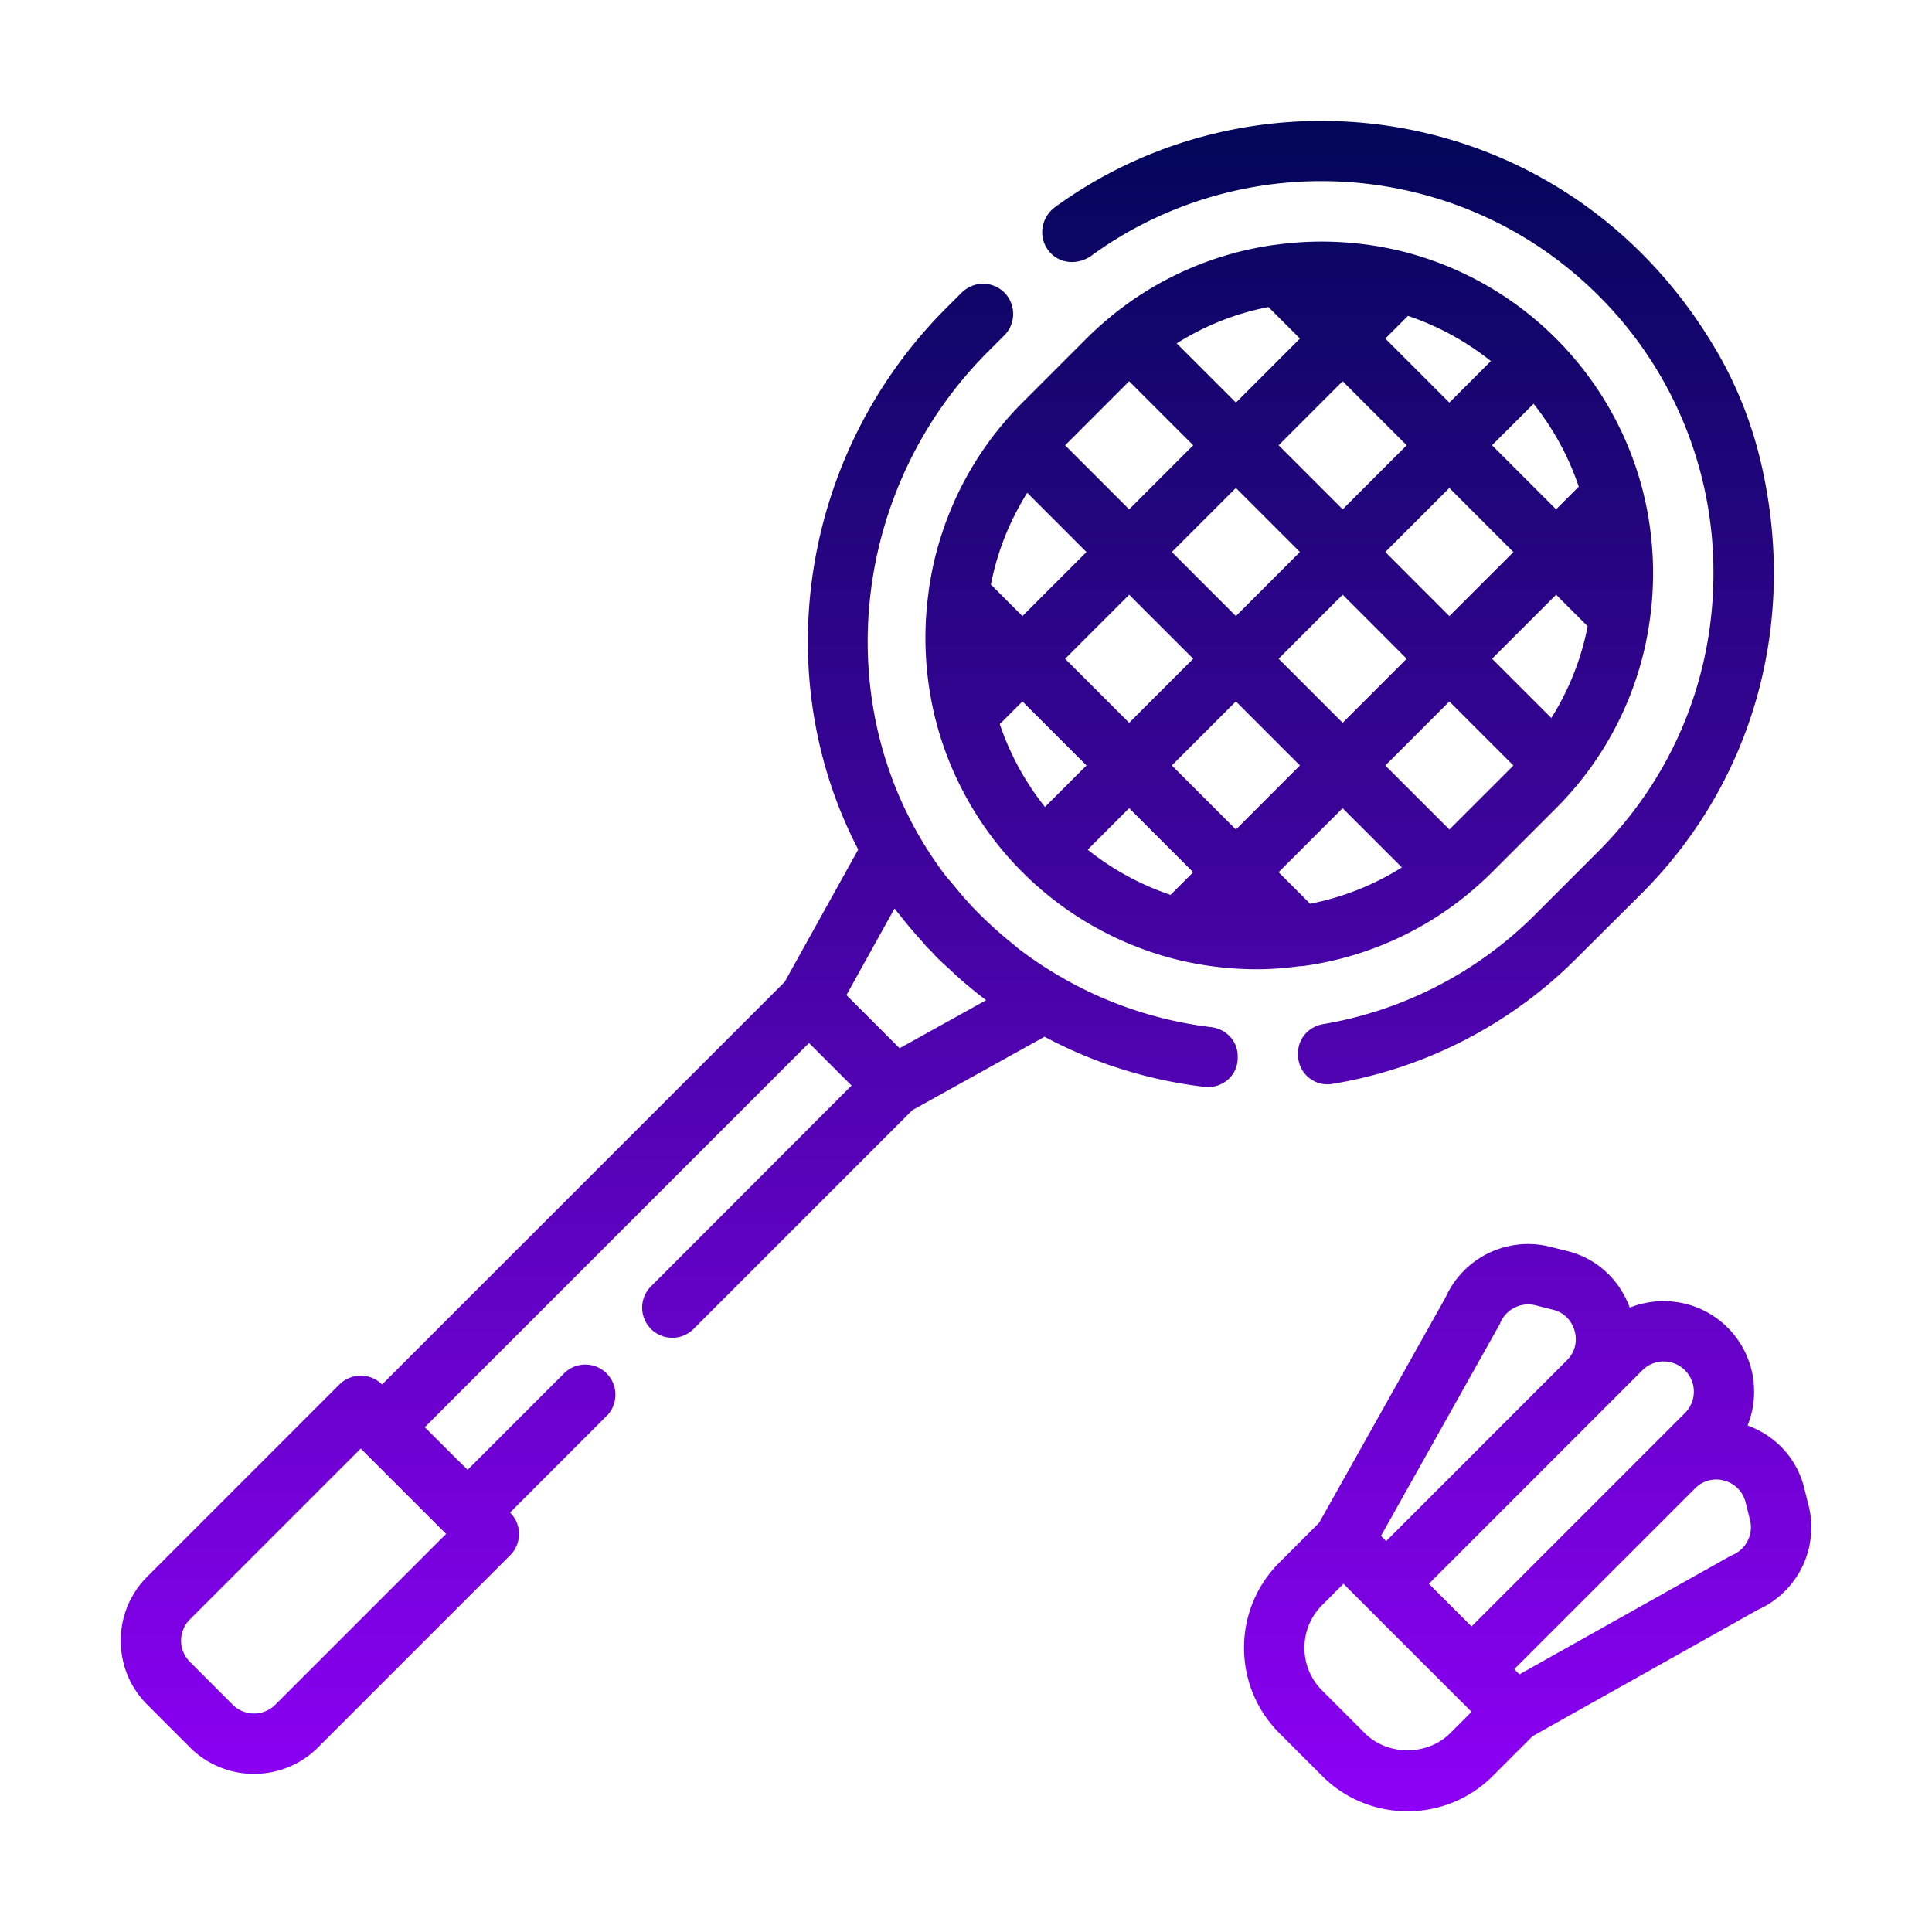 <svg xmlns="http://www.w3.org/2000/svg" viewBox="0 0 64 64"><linearGradient id="a" x1="32.001" x2="32.001" y1="60" y2="4.005" gradientUnits="userSpaceOnUse"><stop offset="0" stop-color="#8d00f5"/><stop offset="1" stop-color="#020659"/></linearGradient><path fill="url(#a)" d="M40.12 34.025a13.032 13.032 0 0 1-5.112-1.742 12.82 12.82 0 0 1-1.221-.82c-.086-.065-.167-.138-.251-.206a13.132 13.132 0 0 1-.89-.782 13.705 13.705 0 0 1-.322-.317c-.262-.27-.505-.553-.741-.842-.093-.114-.196-.223-.284-.339a12.596 12.596 0 0 1-.764-1.136c-3.033-5.087-2.159-11.839 2.194-16.191l.54-.54c.39-.39.39-1.03 0-1.42a1.003 1.003 0 0 0-.709-.29c-.25 0-.5.1-.7.29l-.517.517c-4.816 4.816-5.917 12.169-2.913 17.935l-2.436 4.384-13.337 13.337a1.002 1.002 0 0 0-1.414 0l-6.364 6.364A2.982 2.982 0 0 0 4 54.349c0 .802.312 1.556.879 2.121l1.414 1.415v.001a2.995 2.995 0 0 0 2.121.876c.769 0 1.537-.292 2.121-.877l6.364-6.364a.999.999 0 0 0 0-1.414l-.003-.003 3.229-3.229a.998.998 0 0 0-1.41-1.41L15.49 48.69l-.925-.919-.493-.493L26.799 34.55l1.41 1.41-6.675 6.684a.998.998 0 0 0 1.41 1.41l7.279-7.279 4.378-2.432a14.939 14.939 0 0 0 5.298 1.66c.584.068 1.101-.368 1.101-.954v-.065c0-.5-.384-.9-.88-.959zM14.778 50.813 9.121 56.47a1 1 0 0 1-1.414-.001l-1.414-1.415a.993.993 0 0 1 0-1.412l5.657-5.657 2.828 2.828zm15.023-16.089-1.469-1.469-.292-.293 1.592-2.866.071.088c.03.04.064.078.095.117.243.313.501.616.77.911.046.05.084.105.131.155s.098.092.145.142c.067.07.129.144.198.213.147.147.302.283.454.423.084.078.166.159.252.235.298.262.603.515.92.751l-2.867 1.593zM35.51 8.68c.22 0 .44-.07.63-.2C38.4 6.83 41.09 6 43.77 6c3.33 0 6.66 1.27 9.19 3.8a12.92 12.92 0 0 1 3.8 9.19c0 3.48-1.35 6.74-3.8 9.2l-2.12 2.12a12.99 12.99 0 0 1-7.01 3.616c-.473.08-.83.472-.83.952v.077a.972.972 0 0 0 1.144.949 14.846 14.846 0 0 0 8.106-4.184l2.13-2.12c3.69-3.69 5.2-8.97 3.95-14.29-.31-1.32-.82-2.6-1.51-3.76-4.8-8.12-14.99-9.69-21.87-4.69-.5.37-.58 1.09-.13 1.54.19.19.44.28.69.28zm-2.376 5.471-.005.004a10.91 10.91 0 0 0-2.365 5.419l.001.006a11.106 11.106 0 0 0 .259 4.384 10.999 10.999 0 0 0 7.78 7.777c.921.244 1.881.367 2.838.367.474 0 .945-.04 1.411-.101h.002c.045 0 .09-.003.135-.009a10.9 10.9 0 0 0 5.419-2.366l.003-.004.004-.002c.278-.23.547-.47.811-.733l2.121-2.121c.262-.261.5-.53.731-.807l.004-.007.005-.004a10.913 10.913 0 0 0 2.362-5.403l.002-.008V20.534a11.123 11.123 0 0 0-.26-4.388 11 11 0 0 0-7.78-7.778 11.139 11.139 0 0 0-4.38-.256l-.006-.001a10.9 10.9 0 0 0-5.419 2.366l-.003.004-.004.002c-.278.231-.55.471-.811.733l-2.121 2.121c-.263.262-.503.531-.733.81.001.001 0 .002-.001.004zm1.482 12.581a9.024 9.024 0 0 1-1.497-2.745l.751-.751 2.121 2.121-1.375 1.375zm11.982-4.91-2.121 2.121-2.121-2.121 1.061-1.061 1.061-1.061 1.061 1.061 1.059 1.061zm-.707-3.536 2.121-2.121 1.061 1.061 1.061 1.061-2.122 2.122-1.061-1.061-1.06-1.062zm-3.889 1.061-1.061 1.061-2.122-2.122 1.061-1.061 1.061-1.061 2.121 2.121-1.06 1.062zm-2.475 2.475-1.061 1.061-1.061 1.061-2.121-2.121 1.061-1.061 1.061-1.061 2.121 2.121zm-.752 7.822a8.988 8.988 0 0 1-2.744-1.497l1.374-1.375 1.061 1.061 1.061 1.061-.752.75zm2.166-2.165-1.061-1.061-1.061-1.061 1.061-1.061 1.061-1.061 2.121 2.121-2.121 2.123zm2.459 2.459-1.045-1.045 2.121-2.121 1.962 1.962a8.885 8.885 0 0 1-3.038 1.204zm4.613-2.459-2.122-2.121 2.121-2.121 1.088 1.088 1.034 1.034-2.121 2.12zm3.376-3.695-1.061-1.06-.902-.902 2.122-2.122 1.045 1.045a8.894 8.894 0 0 1-1.204 3.039zm-1.294-9.702.706-.706a9.013 9.013 0 0 1 1.497 2.745l-.751.751-1.061-1.061-1.061-1.061.67-.668zm-3.453-3.618a9.006 9.006 0 0 1 2.745 1.498l-1.375 1.375-1.061-1.061-1.061-1.061.752-.751zm-3.226 3.226 1.061-1.061 1.061 1.061 1.061 1.061-2.121 2.121-2.121-2.121 1.059-1.061zm-1.398-3.519.354.354.691.69-1.06 1.061-1.061 1.061-1.962-1.962a8.845 8.845 0 0 1 3.038-1.204zm-4.613 2.459 2.122 2.121-1.061 1.061-1.061 1.061-2.121-2.121 2.121-2.122zm-3.376 3.694 1.962 1.962-1.061 1.061-1.061 1.061-1.045-1.045a8.912 8.912 0 0 1 1.205-3.039zm25.882 33.539-.001-.002-.145-.576c-.244-.977-.943-1.721-1.874-2.064.434-1.082.215-2.366-.661-3.242s-2.16-1.095-3.242-.661c-.343-.931-1.087-1.629-2.064-1.874l-.576-.144a2.996 2.996 0 0 0-3.461 1.677l-4.188 7.465-1.316 1.317a3.97 3.97 0 0 0-1.172 2.828c0 1.068.416 2.072 1.172 2.828l1.414 1.414A3.976 3.976 0 0 0 46.625 60a3.97 3.97 0 0 0 2.828-1.172l1.317-1.316 7.465-4.188a2.99 2.99 0 0 0 1.676-3.461zm-10.257-5.95a.852.852 0 0 0 .047-.096 1.003 1.003 0 0 1 1.162-.577l.577.145h.001c.51.128.674.535.721.704s.115.602-.257.974l-5.987 5.988-.172-.172 3.908-6.966zm-1.615 13.501c-.756.756-2.072.756-2.828 0L43.797 56c-.378-.378-.586-.88-.586-1.414s.208-1.036.586-1.414l.707-.708.707.708L48.039 56l.708.707-.708.707zm.708-3.536-1.414-1.414 7.071-7.071a.999.999 0 1 1 1.414 1.414l-7.071 7.071zm8.647-2.368a.945.945 0 0 0-.096.047l-6.965 3.908-.172-.172 5.988-5.987a.977.977 0 0 1 .974-.257.983.983 0 0 1 .704.722l.144.576a1 1 0 0 1-.577 1.163z"/></svg>